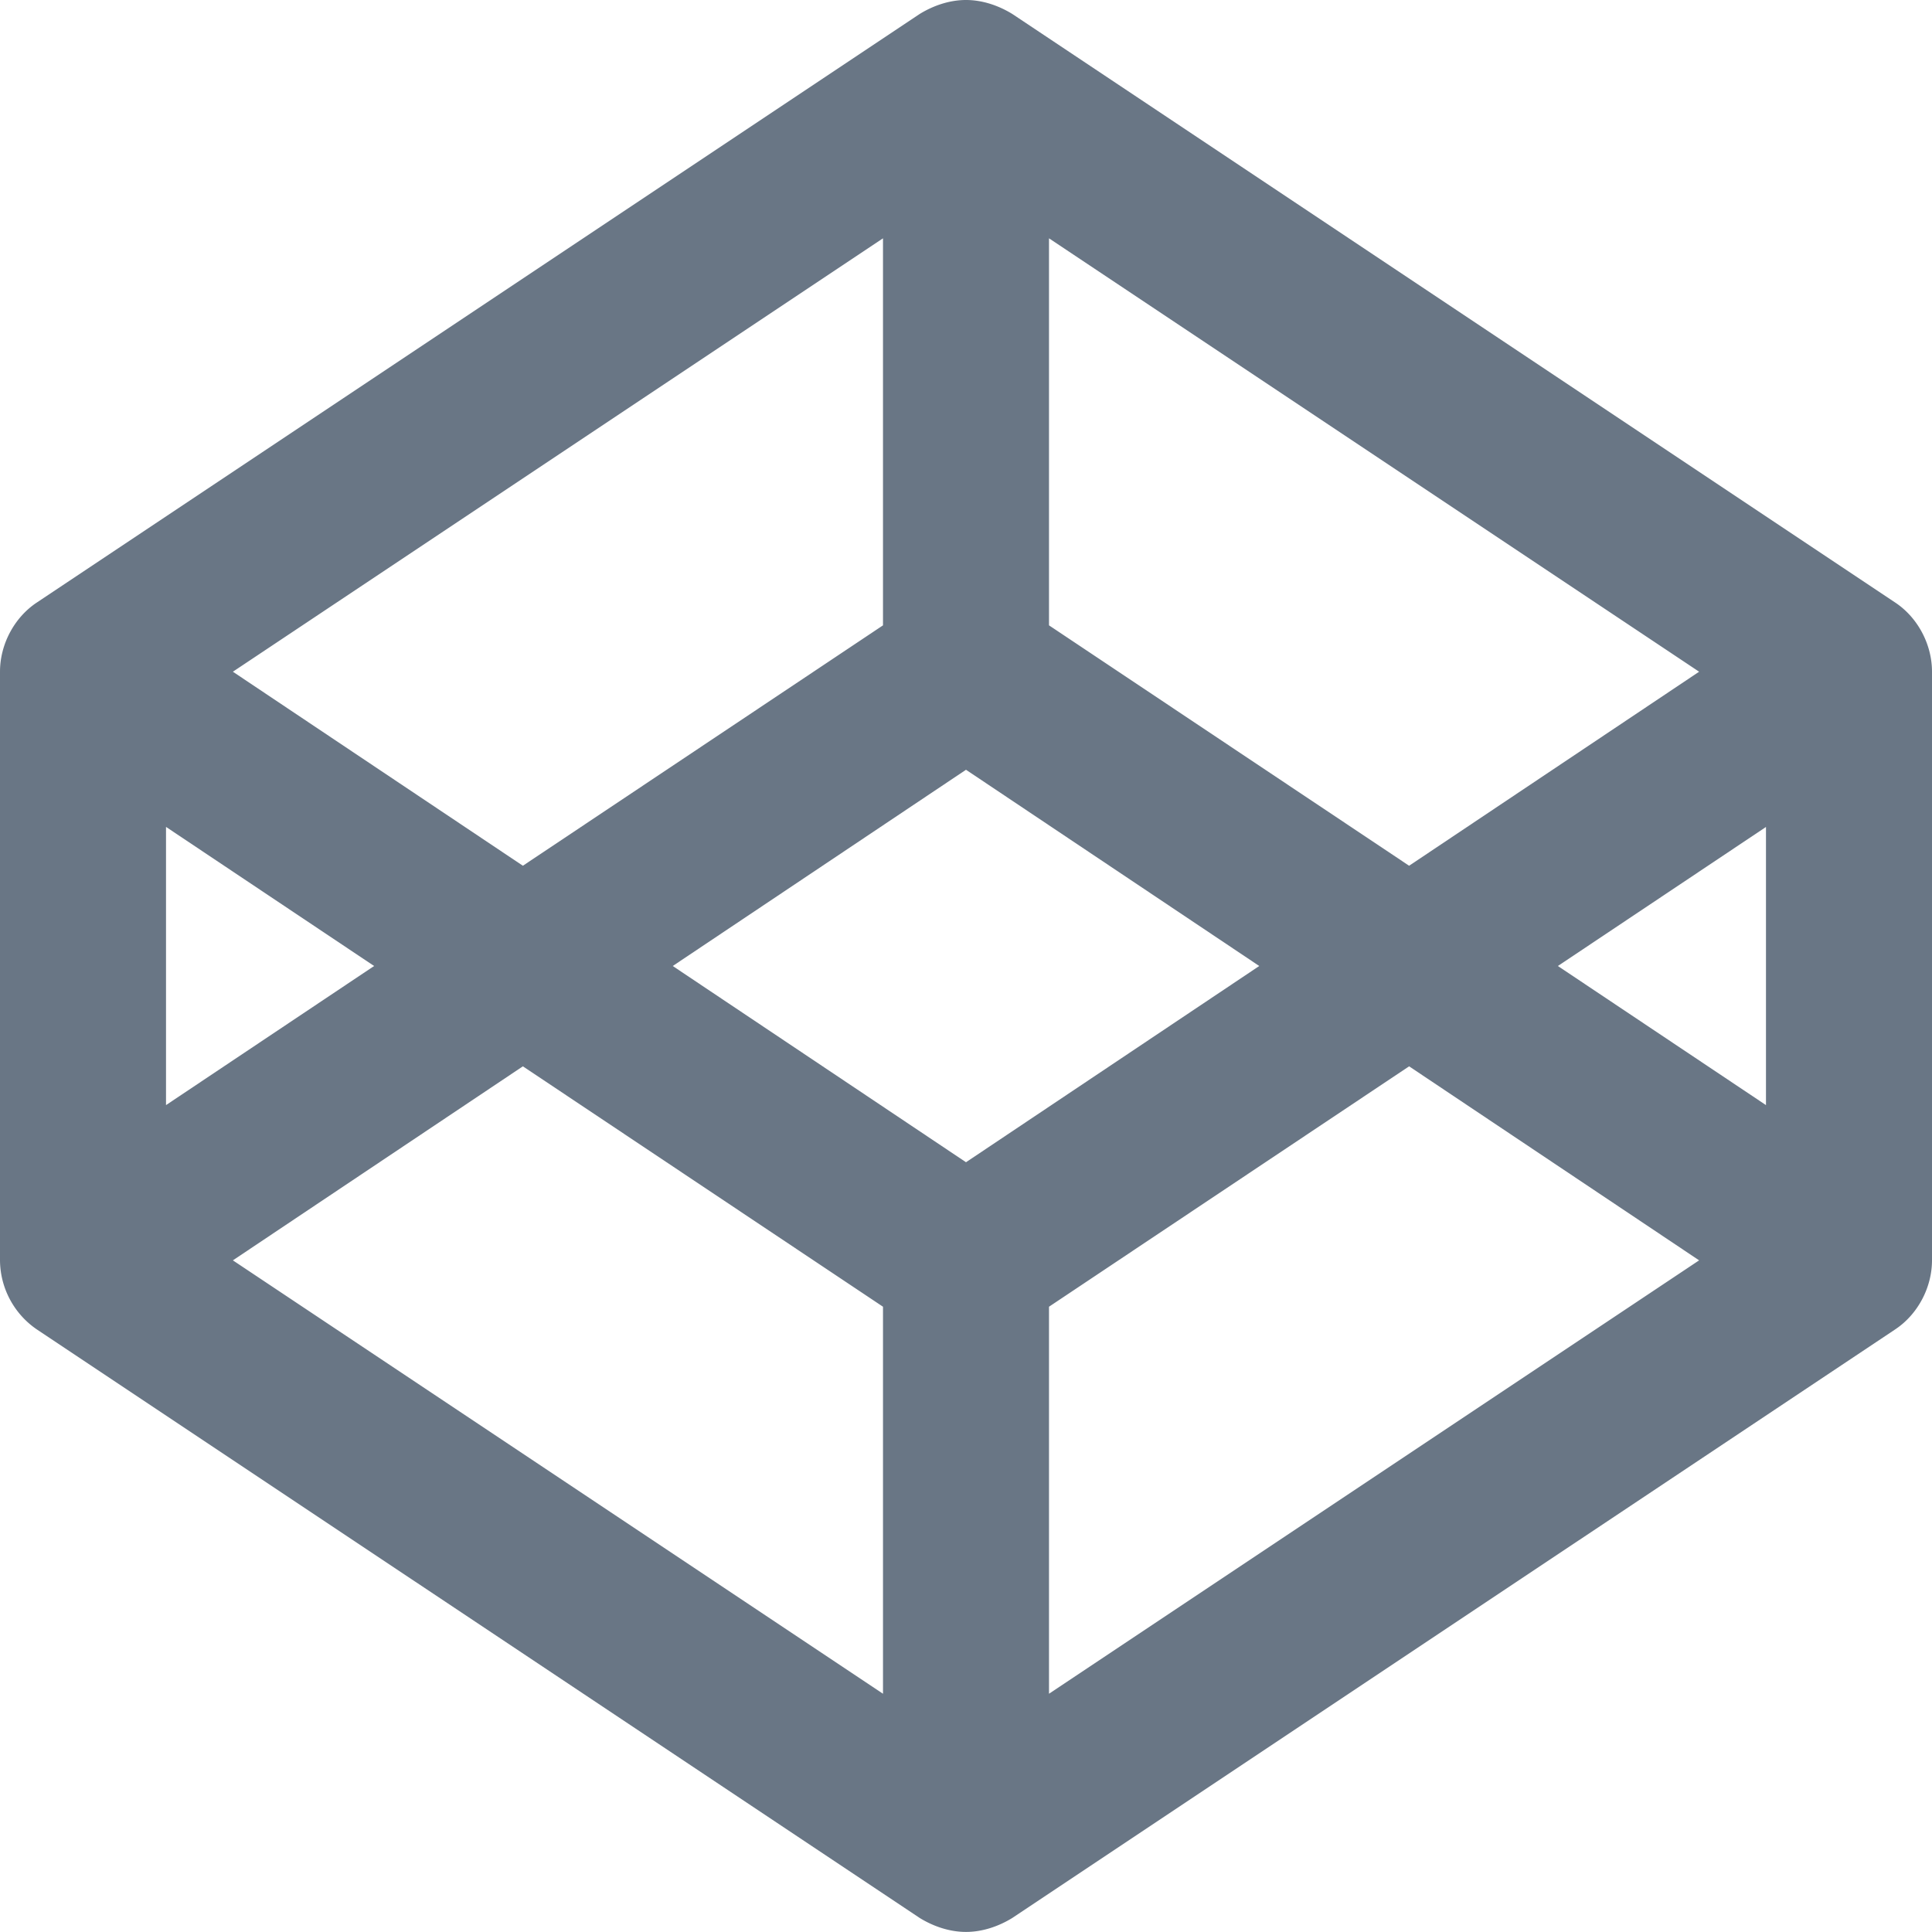 <svg xmlns="http://www.w3.org/2000/svg" width="28" height="28" viewBox="0 0 28 28"><path fill="#697685" d="M3.375 18.266l9.422 6.281v-5.609l-5.219-3.484zm-.969-2.25L5.422 14l-3.016-2.016v4.031zm12.797 8.531l9.422-6.281-4.203-2.812-5.219 3.484v5.609zM14 16.844L18.25 14 14 11.156 9.75 14zm-6.422-4.297l5.219-3.484V3.454L3.375 9.735zm15 1.453l3.016 2.016v-4.031zm-2.156-1.453l4.203-2.812-9.422-6.281v5.609zM28 9.734v8.531c0 .391-.203.781-.531 1l-12.797 8.531c-.203.125-.438.203-.672.203s-.469-.078-.672-.203L.531 19.265a1.223 1.223 0 01-.531-1V9.734c0-.391.203-.781.531-1L13.328.203C13.531.078 13.766 0 14 0s.469.078.672.203l12.797 8.531c.328.219.531.609.531 1z"/></svg>